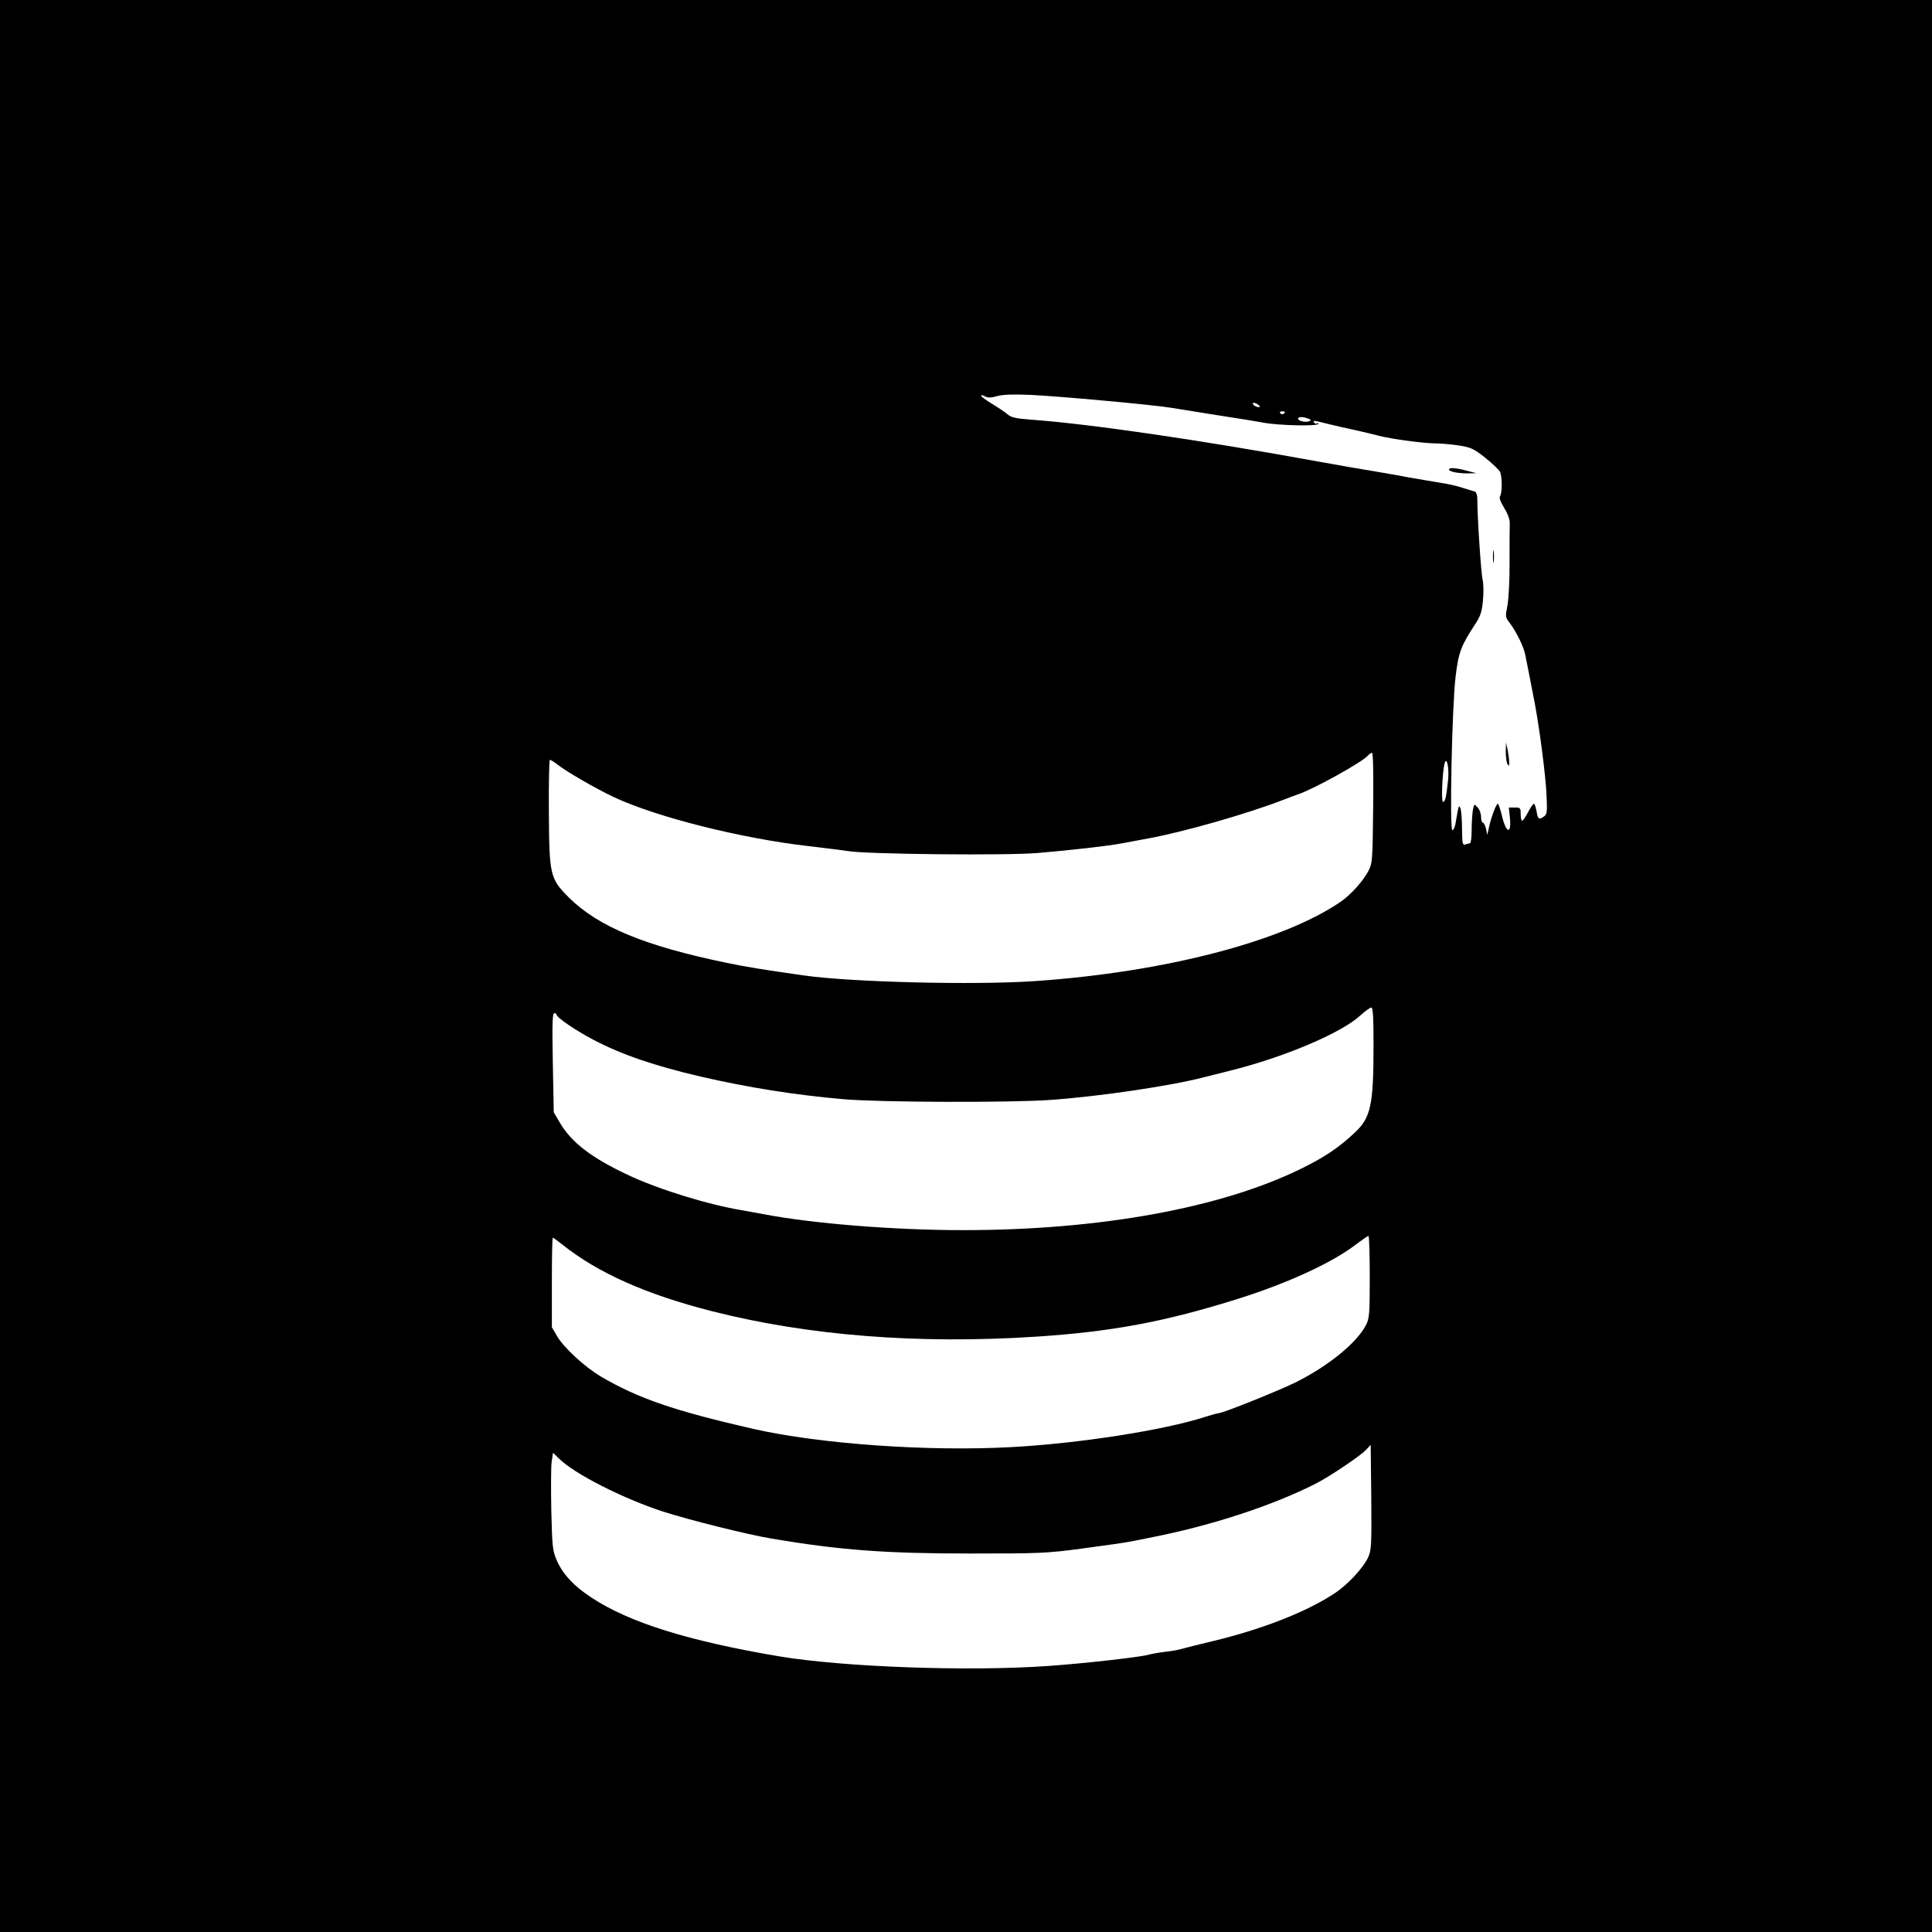 <?xml version="1.0" standalone="no"?>
<!DOCTYPE svg PUBLIC "-//W3C//DTD SVG 20010904//EN"
 "http://www.w3.org/TR/2001/REC-SVG-20010904/DTD/svg10.dtd">
<svg version="1.0" xmlns="http://www.w3.org/2000/svg"
 width="1024pt" height="1024pt" viewBox="0 0 1024 1024"
 preserveAspectRatio="xMidYMid meet">
<g transform="translate(0,1024) scale(0.1,-0.1)"
fill="#000000" stroke="none">
<path d="M0 5120 l0 -5120 5120 0 5120 0 0 5120 0 5120 -5120 0 -5120 0 0
-5120z m5287 3021 c31 8 84 10 176 6 151 -7 653 -53 742 -68 33 -5 146 -23
250 -40 105 -16 215 -34 245 -40 81 -14 279 -19 287 -6 3 5 1 7 -5 3 -6 -3
-13 -2 -17 4 -8 13 -2 12 70 -6 33 -8 100 -24 149 -34 48 -11 105 -24 125 -30
61 -16 238 -40 297 -40 30 0 87 -5 126 -11 64 -10 79 -17 140 -65 37 -30 72
-63 78 -74 12 -23 13 -110 1 -129 -6 -9 1 -30 22 -64 19 -31 30 -62 29 -81 -1
-17 -1 -108 -1 -202 1 -95 -5 -197 -11 -232 -12 -60 -12 -63 12 -94 34 -45 74
-125 82 -168 8 -36 22 -112 51 -260 26 -139 57 -378 62 -484 4 -88 3 -101 -13
-113 -27 -20 -33 -16 -40 27 -4 22 -10 40 -14 40 -4 0 -18 -20 -31 -45 -13
-25 -27 -45 -31 -45 -5 0 -8 16 -8 35 0 33 -2 35 -31 35 l-32 0 6 -55 c9 -93
-22 -81 -44 18 -8 31 -17 57 -20 57 -9 0 -36 -73 -47 -125 l-9 -40 -7 33 c-4
17 -12 32 -17 32 -5 0 -9 14 -9 30 0 17 -8 40 -19 51 -18 20 -18 19 -25 -18
-3 -21 -6 -68 -6 -105 0 -38 -4 -68 -9 -68 -5 0 -16 -3 -25 -6 -14 -5 -16 6
-17 82 0 49 -4 98 -8 109 -9 22 -10 17 -26 -77 -3 -21 -11 -38 -17 -38 -16 0
-2 657 17 814 15 127 29 164 102 275 30 45 37 67 43 128 4 43 3 91 -2 111 -8
32 -28 331 -28 430 0 18 -6 34 -12 36 -7 2 -38 12 -68 21 -30 10 -80 21 -110
25 -30 5 -107 18 -170 29 -63 12 -144 26 -180 32 -96 16 -150 25 -305 53 -624
114 -1215 200 -1525 222 -75 6 -100 11 -120 28 -14 12 -51 37 -83 56 -31 19
-57 38 -57 42 0 5 10 4 21 -3 16 -8 32 -8 66 2z m1390 -57 c-7 -7 -37 7 -37
17 0 6 9 5 21 -1 11 -7 19 -14 16 -16z m133 -28 c0 -11 -19 -15 -25 -6 -3 5 1
10 9 10 9 0 16 -2 16 -4z m124 -35 c17 -6 17 -8 4 -14 -20 -7 -58 2 -58 14 0
11 27 11 54 0z m344 -2063 c-3 -284 -4 -294 -26 -336 -29 -54 -93 -125 -147
-162 -307 -210 -933 -373 -1620 -420 -319 -22 -971 -6 -1225 30 -231 33 -296
44 -405 66 -437 90 -684 192 -841 348 -99 100 -103 116 -105 458 -1 148 2 269
5 270 3 2 21 -9 39 -23 47 -38 211 -132 303 -175 228 -106 674 -218 1033 -259
75 -9 168 -20 206 -26 107 -17 845 -24 1005 -10 169 14 380 38 445 51 28 5 91
17 140 26 187 34 523 130 715 204 30 12 66 25 80 30 82 27 341 171 370 205 7
8 17 15 22 15 6 0 8 -113 6 -292z m397 147 c-9 -88 -15 -115 -27 -115 -10 0
-3 163 9 205 11 39 25 -27 18 -90z m-395 -1412 c0 -309 -15 -376 -97 -454 -86
-81 -160 -131 -286 -193 -425 -209 -1068 -326 -1792 -326 -369 0 -800 35
-1060 85 -38 7 -88 16 -110 20 -183 30 -448 112 -612 190 -192 91 -295 171
-356 275 l-32 55 -5 263 c-4 206 -2 262 8 262 6 0 12 -4 12 -8 0 -15 105 -86
195 -133 153 -80 324 -138 568 -195 252 -58 495 -97 757 -120 200 -17 876 -19
1096 -4 267 19 641 75 814 120 19 5 82 21 139 35 286 71 589 199 690 292 25
23 52 42 59 43 9 0 12 -48 12 -207z m-20 -1221 c0 -201 -2 -220 -21 -257 -49
-93 -196 -213 -368 -300 -89 -44 -389 -165 -411 -165 -6 0 -39 -9 -73 -20
-220 -71 -671 -141 -1027 -160 -440 -24 -1010 16 -1365 96 -420 96 -613 162
-810 278 -85 50 -197 153 -233 215 l-27 46 0 237 c0 131 2 238 5 238 3 0 25
-16 50 -36 189 -151 445 -265 795 -354 508 -129 1088 -175 1710 -135 405 26
690 79 1080 202 260 82 490 188 615 282 36 27 68 50 73 50 4 1 7 -97 7 -217z
m-8 -1485 c-25 -56 -109 -147 -180 -193 -146 -97 -386 -191 -647 -253 -71 -17
-143 -35 -160 -40 -16 -5 -57 -13 -90 -16 -33 -4 -73 -11 -90 -16 -42 -12
-340 -46 -530 -59 -418 -30 -1085 -6 -1425 51 -480 81 -795 179 -996 312 -91
60 -147 119 -180 190 -25 56 -27 68 -32 271 -2 117 -2 233 2 259 l7 47 31 -30
c81 -81 338 -212 553 -282 141 -45 440 -120 575 -143 361 -61 603 -79 1050
-79 373 0 406 1 600 27 113 15 225 31 250 36 25 5 70 14 100 20 326 63 653
170 885 288 71 36 236 147 265 178 l25 27 3 -277 c2 -251 1 -280 -16 -318z"/>
<path d="M7680 7751 c0 -11 52 -21 104 -20 l41 1 -50 13 c-61 16 -95 18 -95 6z"/>
<path d="M7913 7290 c0 -30 2 -43 4 -27 2 15 2 39 0 55 -2 15 -4 2 -4 -28z"/>
<path d="M7981 6255 c0 -27 4 -57 9 -65 8 -12 10 -10 9 10 0 14 -4 43 -8 65
l-9 40 -1 -50z"/>
</g>
</svg>
